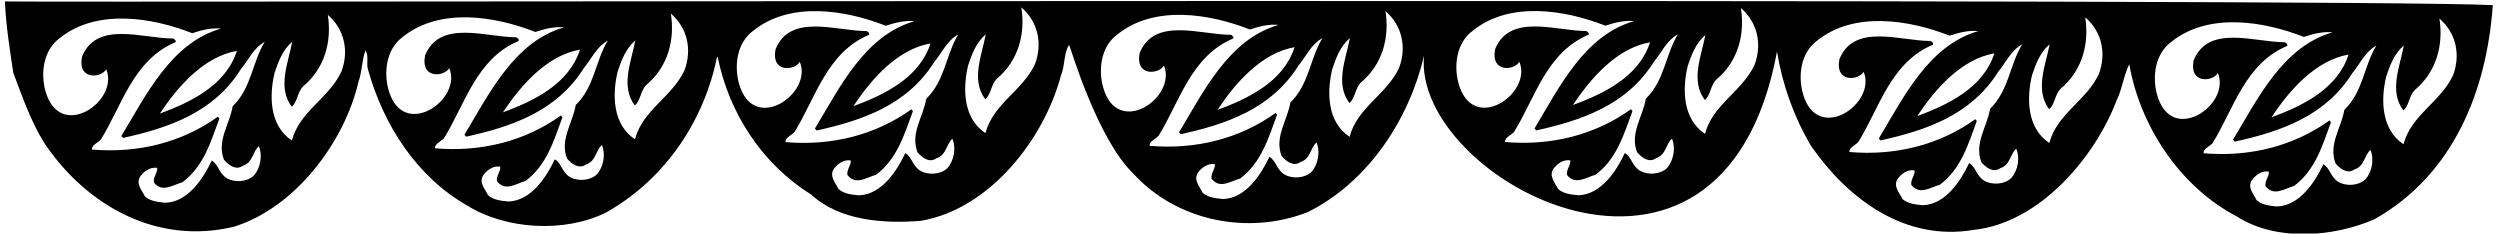 <?xml version="1.0" encoding="UTF-8"?>
<svg xmlns="http://www.w3.org/2000/svg" xmlns:xlink="http://www.w3.org/1999/xlink" width="471pt" height="44pt" viewBox="0 0 471 44" version="1.1">
<g id="surface1">
<path style=" stroke:none;fill-rule:nonzero;fill:rgb(0%,0%,0%);fill-opacity:1;" d="M 0.918 0.273 C 1.145 5.031 1.863 9.41 2.512 13.746 C 4.211 18.219 5.77 22.762 8.305 26.883 C 16.195 38.68 29.527 46.254 44.141 42.695 C 55.676 39.078 64.934 26.719 67.547 15.367 C 68.238 13.477 68.16 11.305 68.855 9.484 C 69.559 10.531 68.934 12.004 69.359 13.191 C 72.199 23.328 78.332 33.242 88.156 38.805 C 95.383 43.254 106.445 43.906 114.199 40.027 C 125.375 33.75 132.68 22.66 135.078 10.75 L 135.219 10.75 C 137.293 21.102 143.422 30.805 152.824 36.645 C 158.098 41.523 166.289 42.191 173.496 41.602 C 186.508 39.375 196.742 26.176 199.914 14.121 C 200.676 12.297 200.387 9.988 201.43 8.445 C 201.57 8.586 206.684 26.203 213.57 32.758 C 221.727 41.684 235.18 44.355 246.359 39.969 C 257.887 34.254 265.535 22.32 268.289 10.48 C 265.98 33.918 324.477 65.301 334.785 9.715 C 335.793 15.871 337.914 21.883 341.09 27.328 C 348.062 37.449 358.801 45.527 371.887 43.305 C 384.199 41.992 394.648 29.77 398.805 18.832 C 399.844 16.727 400.113 14.137 401.156 12.102 C 403.164 23.645 410.633 35.164 421.434 40.789 C 428.805 45.52 439.512 44.703 447.336 41.312 C 462.352 32.848 468.516 16.934 469.641 0.969 C 443.875 -0.395 14.988 0.492 0.918 0.273 Z M 42.199 30.102 C 43.043 31.078 44.449 32.195 45.773 31.207 C 47.66 30.641 47.652 28.402 48.77 27.555 C 49.473 29.164 49.137 31.613 47.812 33.09 C 46.555 34.285 44.246 34.434 42.773 33.602 C 41.23 32.695 41.152 30.949 39.891 30.254 C 38.293 33.621 35.441 38.043 31.172 38.199 C 29.773 38.062 28.371 37.93 27.316 37.023 C 26.754 35.836 25.488 34.582 26.461 33.18 C 27.156 32.266 28.273 31.422 29.605 31.625 C 29.75 32.465 28.844 33.309 28.984 34.359 C 30.535 36.383 32.559 34.832 34.375 34.336 C 38.422 31.309 39.734 26.613 41.328 22.336 L 41.043 21.988 C 34.277 26.844 26.023 28.91 17.34 28.176 C 17.199 27.336 18.457 26.91 19.012 26.277 C 22.977 19.891 25.109 11.273 33.078 7.949 C 33.215 7.602 32.797 7.32 32.586 7.254 C 26.984 7.277 18.219 3.812 15.449 10.684 C 14.566 15.254 19.191 14.652 20.008 13.043 C 22.551 19.039 11.203 26.844 8.543 17.082 C 7.637 13.746 8.164 9.453 11.234 7.199 C 18.211 1.57 28.648 3.277 36.219 6.258 C 37.898 5.691 39.855 5.191 41.605 5.395 C 32.238 8.094 27.52 17.914 22.859 25.633 L 23.211 25.98 C 31.605 24.125 40.203 21.293 45.348 13.078 C 46.812 11.324 47.711 9.082 49.879 7.883 C 47.512 11.742 47.395 16.57 43.836 20.016 C 43.289 23.379 40.785 26.539 42.199 30.102 Z M 44.633 9.582 C 42.562 16.102 35.855 19.277 30.121 21.402 C 33.531 16.211 38.477 10.66 44.633 9.582 Z M 64.32 13.492 C 61.961 18.543 56.441 20.945 54.992 26.48 C 50.781 23.699 50.691 18.098 51.723 13.754 C 52.414 11.652 53.242 9.406 55.059 7.859 C 54.305 11.852 52.223 16.48 54.969 20.109 C 56.082 19.125 56.008 17.375 57.121 16.25 C 61.168 12.875 62.547 7.828 61.758 2.793 C 64.918 5.508 65.773 9.637 64.32 13.492 Z M 108.469 19.781 C 107.926 23.145 105.418 26.305 106.832 29.871 C 107.676 30.844 109.078 31.961 110.406 30.977 C 112.297 30.406 112.285 28.168 113.402 27.324 C 114.109 28.93 113.77 31.383 112.445 32.855 C 111.188 34.051 108.879 34.203 107.406 33.367 C 105.863 32.465 105.785 30.715 104.523 30.02 C 102.926 33.387 100.074 37.809 95.805 37.965 C 94.406 37.832 93.004 37.695 91.949 36.789 C 91.387 35.602 90.121 34.348 91.094 32.945 C 91.789 32.031 92.906 31.188 94.238 31.391 C 94.383 32.23 93.477 33.074 93.617 34.125 C 95.168 36.148 97.191 34.602 99.008 34.102 C 103.059 31.074 104.367 26.379 105.961 22.102 L 105.68 21.754 C 98.91 26.613 90.656 28.676 81.973 27.941 C 81.832 27.102 83.09 26.676 83.645 26.047 C 87.609 19.66 89.746 11.039 97.711 7.719 C 97.848 7.367 97.43 7.086 97.219 7.02 C 91.617 7.043 82.852 3.578 80.082 10.449 C 79.199 15.02 83.824 14.418 84.641 12.812 C 87.184 18.805 75.836 26.609 73.176 16.848 C 72.27 13.516 72.797 9.219 75.867 6.969 C 82.844 1.34 93.281 3.047 100.855 6.023 C 102.531 5.457 104.488 4.961 106.238 5.16 C 96.871 7.859 92.152 17.68 87.492 25.398 L 87.844 25.746 C 96.238 23.895 104.836 21.059 109.98 12.848 C 111.445 11.09 112.344 8.848 114.512 7.648 C 112.145 11.508 112.027 16.34 108.469 19.781 Z M 109.27 9.348 C 107.195 15.867 100.488 19.047 94.758 21.168 C 98.164 15.977 103.113 10.426 109.27 9.348 Z M 128.953 13.258 C 126.594 18.309 121.074 20.711 119.629 26.246 C 115.414 23.465 115.324 17.863 116.355 13.52 C 117.047 11.418 117.875 9.172 119.691 7.625 C 118.938 11.621 116.855 16.25 119.602 19.875 C 120.715 18.895 120.641 17.145 121.754 16.016 C 125.801 12.641 127.18 7.594 126.391 2.559 C 129.551 5.277 130.406 9.402 128.953 13.258 Z M 172.863 28.703 C 173.711 29.68 175.113 30.793 176.438 29.809 C 178.328 29.238 178.316 27 179.434 26.156 C 180.141 27.762 179.801 30.215 178.477 31.691 C 177.223 32.887 174.914 33.035 173.438 32.199 C 171.895 31.297 171.82 29.547 170.555 28.852 C 168.961 32.219 166.109 36.641 161.84 36.801 C 160.438 36.664 159.035 36.531 157.984 35.625 C 157.418 34.438 156.152 33.184 157.129 31.777 C 157.824 30.863 158.941 30.02 160.27 30.227 C 160.414 31.062 159.508 31.906 159.652 32.957 C 161.199 34.98 163.227 33.434 165.043 32.934 C 169.09 29.906 170.398 25.215 171.992 20.938 L 171.711 20.59 C 164.941 25.445 156.691 27.512 148.008 26.777 C 147.863 25.938 149.121 25.512 149.68 24.879 C 153.645 18.492 155.777 9.871 163.742 6.551 C 163.883 6.199 163.461 5.922 163.25 5.852 C 157.648 5.875 148.887 2.41 146.113 9.281 C 145.23 13.855 149.855 13.254 150.676 11.645 C 153.219 17.637 141.867 25.445 139.211 15.68 C 138.305 12.348 138.828 8.055 141.898 5.801 C 148.879 0.172 159.316 1.879 166.887 4.855 C 168.562 4.289 170.523 3.793 172.273 3.996 C 162.902 6.695 158.184 16.516 153.527 24.234 L 153.879 24.582 C 162.27 22.727 170.867 19.891 176.016 11.68 C 177.477 9.926 178.379 7.68 180.543 6.48 C 178.18 10.34 178.059 15.172 174.504 18.617 C 173.957 21.977 171.449 25.141 172.863 28.703 Z M 175.301 8.184 C 173.227 14.703 166.52 17.879 160.789 20.004 C 164.199 14.809 169.145 9.258 175.301 8.184 Z M 194.988 12.09 C 192.629 17.141 187.105 19.543 185.66 25.082 C 181.449 22.297 181.355 16.699 182.387 12.352 C 183.078 10.25 183.91 8.008 185.723 6.461 C 184.969 10.453 182.891 15.082 185.633 18.711 C 186.75 17.727 186.672 15.977 187.789 14.852 C 191.836 11.473 193.215 6.43 192.422 1.391 C 195.586 4.109 196.441 8.234 194.988 12.09 Z M 241.465 29.402 C 242.309 30.379 243.715 31.492 245.039 30.508 C 246.926 29.941 246.918 27.699 248.035 26.855 C 248.742 28.465 248.402 30.914 247.078 32.391 C 245.82 33.586 243.512 33.734 242.039 32.902 C 240.496 31.996 240.418 30.246 239.156 29.551 C 237.559 32.918 234.707 37.34 230.438 37.5 C 229.039 37.363 227.637 37.23 226.582 36.324 C 226.02 35.137 224.754 33.883 225.727 32.477 C 226.422 31.566 227.539 30.719 228.871 30.926 C 229.016 31.766 228.109 32.609 228.254 33.656 C 229.801 35.68 231.824 34.133 233.641 33.637 C 237.688 30.609 239 25.914 240.594 21.637 L 240.312 21.289 C 233.539 26.145 225.289 28.211 216.605 27.477 C 216.465 26.637 217.723 26.211 218.277 25.578 C 222.242 19.191 224.379 10.574 232.344 7.25 C 232.48 6.898 232.062 6.621 231.852 6.551 C 226.25 6.574 217.484 3.113 214.715 9.984 C 213.832 14.555 218.457 13.953 219.273 12.344 C 221.82 18.336 210.469 26.145 207.812 16.383 C 206.902 13.047 207.43 8.754 210.5 6.5 C 217.477 0.871 227.914 2.578 235.484 5.559 C 237.164 4.992 239.121 4.492 240.871 4.695 C 231.504 7.395 226.785 17.215 222.125 24.934 L 222.477 25.281 C 230.871 23.426 239.469 20.59 244.613 12.379 C 246.078 10.625 246.98 8.379 249.145 7.18 C 246.777 11.039 246.66 15.871 243.102 19.316 C 242.559 22.68 240.051 25.84 241.465 29.402 Z M 243.898 8.883 C 241.828 15.402 235.121 18.578 229.391 20.703 C 232.797 15.508 237.746 9.961 243.898 8.883 Z M 263.586 12.789 C 261.227 17.84 255.707 20.242 254.262 25.781 C 250.047 22.996 249.953 17.398 250.988 13.055 C 251.68 10.953 252.508 8.707 254.324 7.16 C 253.57 11.152 251.488 15.781 254.234 19.41 C 255.352 18.426 255.273 16.676 256.387 15.551 C 260.434 12.176 261.812 7.129 261.023 2.094 C 264.184 4.809 265.039 8.934 263.586 12.789 Z M 308.43 28.688 C 309.277 29.664 310.68 30.781 312.008 29.793 C 313.895 29.227 313.883 26.984 315 26.141 C 315.707 27.75 315.367 30.199 314.043 31.676 C 312.789 32.875 310.48 33.023 309.004 32.188 C 307.461 31.281 307.387 29.531 306.121 28.84 C 304.523 32.207 301.676 36.629 297.406 36.789 C 296.004 36.652 294.605 36.52 293.551 35.613 C 292.984 34.426 291.719 33.172 292.695 31.766 C 293.391 30.852 294.508 30.008 295.84 30.211 C 295.98 31.051 295.074 31.895 295.219 32.945 C 296.766 34.969 298.789 33.422 300.609 32.922 C 304.656 29.895 305.965 25.199 307.559 20.922 L 307.277 20.574 C 300.508 25.43 292.258 27.496 283.574 26.762 C 283.43 25.922 284.688 25.496 285.246 24.863 C 289.211 18.477 291.344 9.859 299.309 6.535 C 299.449 6.184 299.027 5.906 298.816 5.84 C 293.219 5.859 284.453 2.398 281.68 9.27 C 280.797 13.84 285.422 13.238 286.242 11.629 C 288.785 17.621 277.434 25.43 274.777 15.668 C 273.871 12.332 274.395 8.039 277.469 5.785 C 284.441 0.156 294.883 1.863 302.453 4.844 C 304.129 4.277 306.09 3.777 307.84 3.98 C 298.469 6.68 293.75 16.5 289.094 24.219 L 289.445 24.566 C 297.836 22.711 306.434 19.879 311.582 11.664 C 313.043 9.91 313.945 7.664 316.109 6.465 C 313.746 10.328 313.625 15.156 310.07 18.602 C 309.523 21.965 307.016 25.125 308.43 28.688 Z M 310.867 7.969 C 308.793 14.484 302.086 17.664 296.355 19.785 C 299.766 14.594 304.711 9.043 310.867 7.969 Z M 330.555 12.227 C 328.195 17.277 322.672 19.68 321.227 25.215 C 317.016 22.434 316.922 16.836 317.953 12.488 C 318.645 10.387 319.477 8.145 321.289 6.598 C 320.535 10.59 318.453 15.219 321.199 18.848 C 322.316 17.863 322.238 16.113 323.355 14.988 C 327.402 11.609 328.781 6.566 327.988 1.527 C 331.148 4.246 332.008 8.371 330.555 12.227 Z M 373.297 30.57 C 374.141 31.547 375.547 32.66 376.871 31.676 C 378.762 31.105 378.75 28.867 379.867 28.023 C 380.574 29.629 380.234 32.082 378.91 33.559 C 377.652 34.75 375.344 34.902 373.871 34.066 C 372.328 33.164 372.25 31.414 370.988 30.719 C 369.391 34.086 366.539 38.508 362.27 38.664 C 360.871 38.531 359.469 38.395 358.414 37.492 C 357.852 36.305 356.586 35.051 357.559 33.645 C 358.254 32.73 359.371 31.887 360.703 32.094 C 360.848 32.93 359.941 33.773 360.086 34.824 C 361.633 36.848 363.656 35.301 365.477 34.801 C 369.523 31.773 370.832 27.082 372.426 22.801 L 372.145 22.457 C 365.375 27.312 357.121 29.379 348.438 28.641 C 348.297 27.801 349.555 27.379 350.109 26.746 C 354.074 20.359 356.211 11.738 364.176 8.418 C 364.316 8.066 363.895 7.789 363.684 7.719 C 358.082 7.742 349.32 4.277 346.547 11.148 C 345.664 15.723 350.289 15.121 351.105 13.512 C 353.652 19.504 342.301 27.312 339.645 17.547 C 338.734 14.215 339.262 9.922 342.332 7.668 C 349.309 2.039 359.746 3.746 367.316 6.723 C 368.996 6.156 370.953 5.66 372.703 5.863 C 363.336 8.559 358.617 18.383 353.957 26.102 L 354.309 26.449 C 362.703 24.594 371.301 21.758 376.445 13.547 C 377.91 11.789 378.812 9.547 380.977 8.348 C 378.609 12.207 378.492 17.039 374.934 20.484 C 374.391 23.844 371.883 27.004 373.297 30.57 Z M 375.734 10.051 C 373.66 16.57 366.953 19.746 361.223 21.867 C 364.629 16.676 369.578 11.125 375.734 10.051 Z M 395.418 13.957 C 393.059 19.008 387.539 21.41 386.094 26.945 C 381.883 24.164 381.789 18.566 382.82 14.219 C 383.512 12.117 384.34 9.875 386.156 8.328 C 385.402 12.32 383.32 16.949 386.066 20.578 C 387.184 19.594 387.105 17.844 388.219 16.719 C 392.266 13.34 393.645 8.297 392.855 3.258 C 396.016 5.977 396.871 10.102 395.418 13.957 Z M 441.668 20.715 C 441.121 24.078 438.613 27.238 440.031 30.805 C 440.875 31.781 442.277 32.895 443.605 31.906 C 445.492 31.34 445.484 29.102 446.598 28.258 C 447.305 29.863 446.965 32.316 445.641 33.789 C 444.387 34.984 442.078 35.137 440.605 34.301 C 439.062 33.398 438.984 31.648 437.723 30.953 C 436.125 34.32 433.273 38.742 429.004 38.898 C 427.602 38.766 426.203 38.629 425.148 37.723 C 424.586 36.535 423.316 35.281 424.293 33.879 C 424.988 32.965 426.105 32.121 427.438 32.324 C 427.578 33.164 426.672 34.008 426.816 35.059 C 428.367 37.082 430.391 35.531 432.207 35.035 C 436.254 32.008 437.566 27.312 439.156 23.035 L 438.875 22.688 C 432.105 27.547 423.855 29.609 415.172 28.875 C 415.027 28.035 416.285 27.609 416.844 26.98 C 420.809 20.594 422.941 11.973 430.91 8.652 C 431.047 8.301 430.629 8.02 430.414 7.953 C 424.816 7.977 416.051 4.512 413.281 11.383 C 412.395 15.953 417.02 15.352 417.84 13.746 C 420.383 19.738 409.035 27.543 406.375 17.781 C 405.469 14.449 405.996 10.152 409.066 7.898 C 416.043 2.27 426.48 3.98 434.051 6.957 C 435.73 6.391 437.688 5.891 439.438 6.094 C 430.07 8.793 425.352 18.613 420.691 26.332 L 421.043 26.68 C 429.438 24.828 438.035 21.992 443.18 13.781 C 444.645 12.023 445.543 9.781 447.707 8.582 C 445.344 12.441 445.223 17.273 441.668 20.715 Z M 442.465 10.281 C 440.391 16.801 433.684 19.98 427.953 22.102 C 431.363 16.91 436.309 11.359 442.465 10.281 Z M 452.824 27.18 C 448.613 24.398 448.52 18.797 449.551 14.453 C 450.242 12.352 451.074 10.105 452.887 8.559 C 452.137 12.555 450.055 17.18 452.801 20.809 C 453.914 19.824 453.84 18.074 454.953 16.949 C 459 13.574 460.379 8.527 459.59 3.492 C 462.746 6.207 463.605 10.336 462.152 14.191 C 459.793 19.242 454.273 21.645 452.824 27.18 "/>
</g>
</svg>
